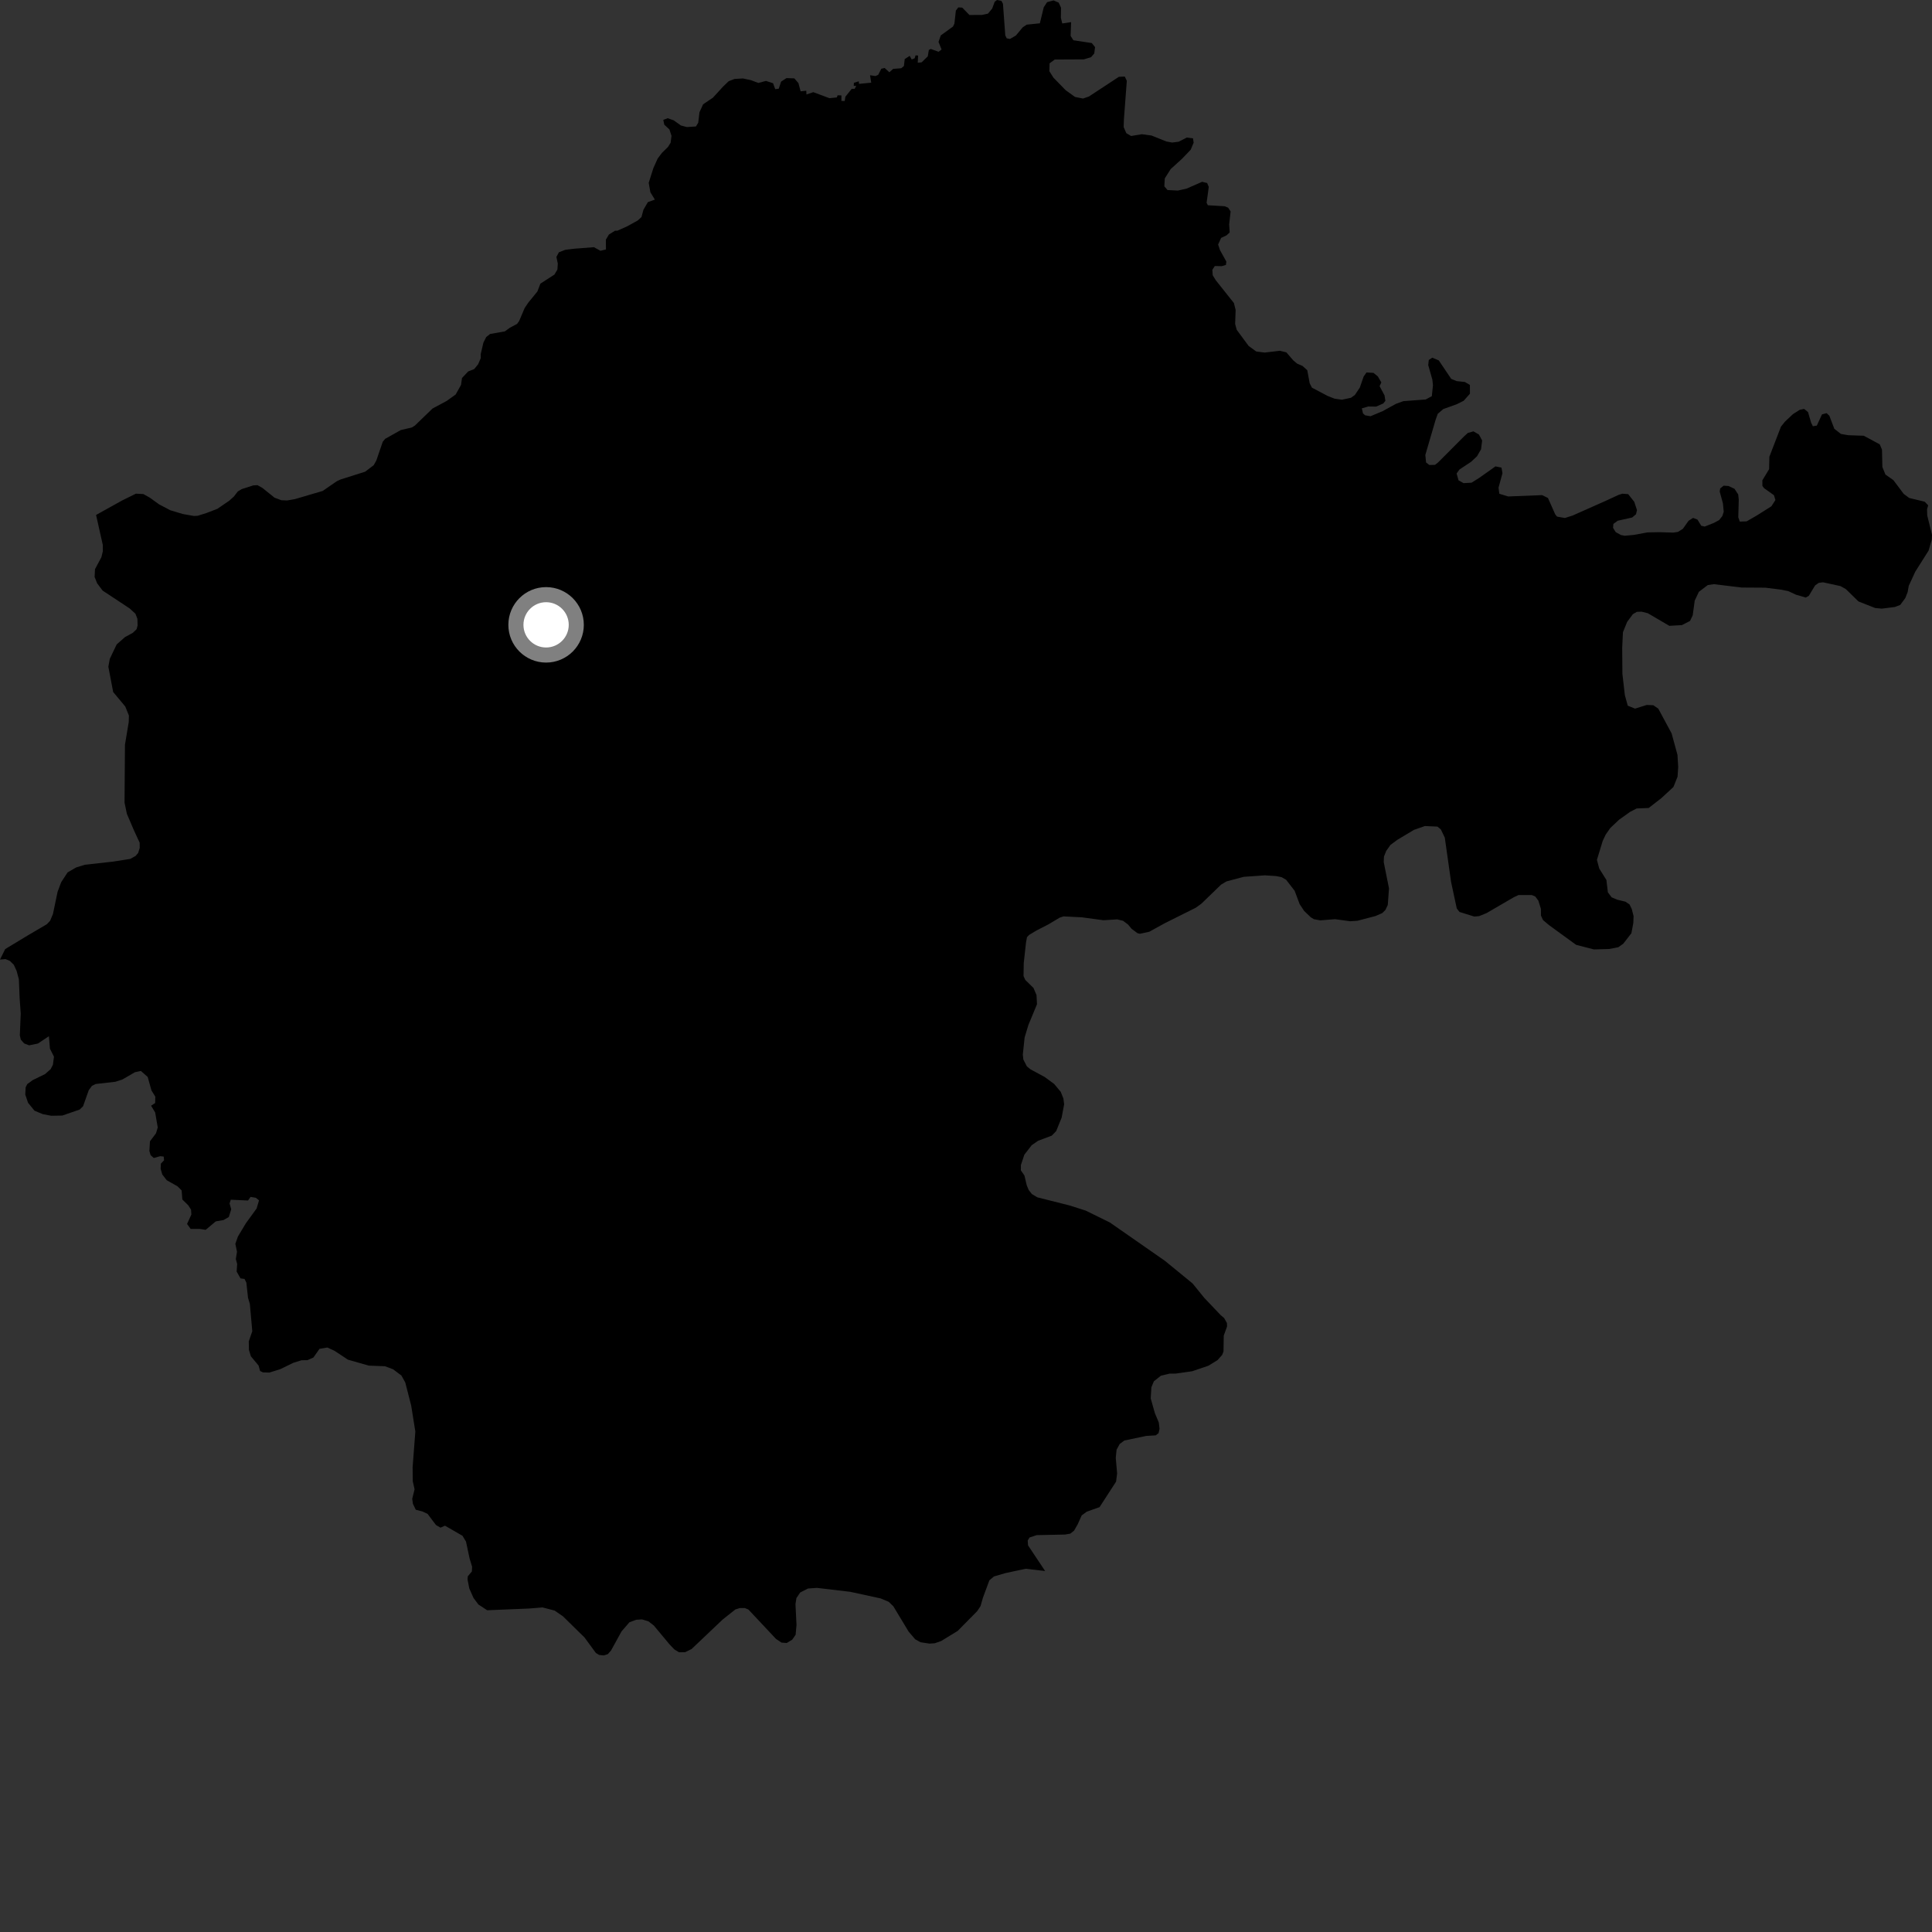 <?xml version="1.0" encoding="utf-8" ?>
<svg baseProfile="full" height="1024" version="1.1" width="1024" xmlns="http://www.w3.org/2000/svg" xmlns:ev="http://www.w3.org/2001/xml-events" xmlns:xlink="http://www.w3.org/1999/xlink"><rect width="100%" height="100%" fill="#333333" stroke="none"/><defs /><polygon fill="black" points="1021.978,267.844 1020.133,265.921 1011.92,263.933 1009.021,261.786 1003.529,254.476 999.325,251.528 997.696,247.519 997.493,238.297 996.296,235.513 987.852,230.956 979.617,230.676 975.713,229.991 972.237,227.286 969.599,220.359 968.152,218.981 965.687,219.637 962.962,225.565 960.849,225.919 959.921,224.015 958.285,218.394 956.213,216.73 953.874,217.221 950.307,219.493 946.086,223.461 943.957,226.105 937.801,242.1 937.668,248.665 934.088,254.585 934.11,257.512 934.961,258.711 940.227,262.467 941.009,265.022 938.866,268.347 931.206,273.189 925.749,276.331 922.133,276.45 921.324,274.177 921.576,264.874 921.286,262.073 919.313,259.07 916.096,257.577 913.577,257.419 911.734,258.898 911.478,260.54 913.172,266.737 913.609,271.243 912.88,273.511 911.168,275.662 908.492,277.114 903.535,279.085 901.701,278.678 899.673,275.365 897.35,274.505 894.967,276.034 891.948,280.293 889.36,281.914 886.817,282.294 879.586,282.065 873.181,282.187 866.081,283.494 861.156,283.957 859.117,283.579 856.36,282.031 854.962,279.781 855.118,277.694 857.433,275.997 865.101,274.279 867.112,272.558 867.636,270.382 866.191,265.978 862.967,261.901 859.879,261.67 857.963,262.264 851.223,265.376 833.512,273.249 829.413,274.546 825.266,273.816 824.304,272.623 820.446,263.936 817.343,262.424 799.346,263.137 794.674,261.698 794.254,258.488 796.331,250.81 795.824,247.837 792.622,247.197 783.973,253.315 779.961,255.831 775.732,256.074 773.037,254.572 772.036,250.953 773.557,248.836 779.647,244.814 782.855,241.832 784.98,238.14 785.567,233.472 783.865,230.315 780.979,228.631 778.022,229.449 775.978,231.292 762.291,245.032 760.594,246.388 757.56,246.455 755.848,245.105 755.456,241.13 760.904,222.507 762.05,219.315 764.983,216.814 772.131,214.234 775.761,212.427 779.096,208.69 779.075,204.028 776.402,202.455 772.108,202.001 769.184,200.828 762.578,191.019 759.16,189.572 757.283,190.782 756.99,193.498 759.194,201.275 759.497,204.234 758.895,209.983 755.631,211.738 743.84,212.612 739.934,214.017 732.838,217.917 726.391,220.615 723.491,220.103 722.404,219.075 721.801,216.435 725.21,215.451 729.382,215.514 733.151,213.853 734.28,212.474 733.835,209.575 731.215,204.67 732.143,202.69 730.268,199.495 727.949,197.628 724.271,197.416 722.77,199.543 720.729,205.421 718.109,209.348 716.033,210.835 711.238,211.858 707.353,211.307 703.701,209.87 695.354,205.465 694.153,203.121 692.881,196.245 690.397,193.969 687.485,192.707 685.468,191.015 681.798,186.756 678.368,185.914 670.34,186.864 665.845,186.299 661.801,183.353 655.501,174.825 654.654,171.748 654.912,164.282 653.996,160.614 644.359,148.497 642.77,145.889 642.57,143.019 643.865,140.996 647.565,141.07 649.767,140.415 649.98,138.63 646.588,132.503 645.635,129.6 647.209,126.104 650.097,124.74 651.758,123.201 651.476,118.957 652.25,112.069 650.932,110.058 649.017,109.311 640.202,108.788 639.52,107.495 640.674,99.084 639.815,97.012 637.156,96.353 628.9,99.983 624.271,101.005 618.818,100.726 617.123,98.766 617.36,94.562 620.491,89.612 626.407,84.242 631.102,79.354 632.66,75.619 632.315,73.323 628.999,72.912 624.712,75.115 621.286,75.548 618.147,74.976 610.3,71.823 605.232,71.136 599.498,72.08 596.97,70.579 595.568,67.377 595.69,63.372 597.233,42.822 596.156,40.578 593.043,40.71 577.184,51.126 574.048,52.234 569.798,51.389 564.778,47.77 558.344,41.16 556.186,37.746 556.302,33.576 559.021,31.551 574.461,31.474 578.268,30.311 579.98,28.334 580.403,24.981 578.682,22.82 568.91,21.337 567.449,19.024 567.707,11.733 563.017,12.434 562.293,9.434 562.364,4.083 561.126,1.397 558.41,0.226 554.984,1.141 553.205,3.855 551.149,12.355 544.161,13.065 542.055,14.496 538.481,18.789 535.338,20.644 533.577,20.322 532.821,18.729 531.583,1.982 530.765,0.441 528.428,0.0 527.197,0.957 525.884,4.518 523.657,7.221 520.511,7.906 513.813,7.945 510.003,4.036 507.923,3.925 506.623,5.603 505.862,12.495 505.104,14.079 498.633,18.762 497.435,22.211 499.058,26.237 497.475,27.442 493.312,25.944 492.293,26.528 491.747,29.853 488.481,33.043 486.423,33.241 486.615,29.442 485.265,29.34 484.801,30.878 483.231,31.529 482.148,29.609 479.527,31.319 479.094,34.989 477.705,36.162 473.399,36.501 471.374,38.302 468.886,36.025 467.118,36.433 465.466,39.669 464.029,40.303 461.141,39.884 461.77,43.817 455.301,44.456 455.18,43.09 452.58,43.908 452.51,45.518 453.811,45.53 452.982,47.079 451.437,47.068 448.053,51.286 447.707,53.515 445.968,53.499 445.966,50.577 443.946,50.502 443.542,51.637 439.609,52.037 431.064,48.849 427.446,50.074 427.341,48.09 424.345,48.398 423.178,44.047 421.023,41.539 416.857,41.394 413.997,43.255 412.749,47.029 410.884,47.258 409.748,44.121 405.966,42.886 401.926,43.961 397.986,42.475 393.729,41.581 389.309,41.845 386.211,43.038 383.213,45.932 377.857,51.783 372.659,55.294 370.739,59.483 370.075,65.042 368.869,67.03 364.062,67.346 360.9,66.503 357.081,63.785 353.896,62.651 351.556,63.563 352.085,66.087 354.799,68.592 355.916,72.01 355.43,75.68 354.056,77.884 350.816,81.063 348.577,84.04 346.288,89.128 343.831,96.907 344.716,101.906 347.093,105.788 343.378,107.151 341.055,111.138 339.992,115.041 338.038,116.844 332.449,119.941 327.266,122.264 325.974,122.285 322.751,124.294 321.128,127.013 321.164,132.221 318.237,132.916 314.806,131.017 304.125,131.847 299.656,132.397 296.237,133.706 294.905,136.159 295.651,139.719 295.431,142.859 293.871,145.526 286.427,150.321 284.83,154.486 279.939,160.49 278.07,163.282 275.174,170.111 274.056,171.687 270.253,173.708 267.579,175.635 259.74,177.027 257.717,178.625 256.229,181.549 254.784,187.71 254.834,189.755 253.408,193.088 251.34,195.61 248.124,196.897 244.862,200.36 244.354,204.015 241.52,209.083 236.753,212.508 229.273,216.509 219.833,225.619 218.273,226.576 212.437,227.937 204.136,232.605 202.876,234.125 199.448,244.117 198.062,246.569 193.547,250.001 180.482,254.141 178.546,255.036 171.022,260.216 156.332,264.535 152.19,265.258 149.119,265.128 145.508,263.774 139.053,258.591 136.473,257.149 134.272,257.259 128.102,259.235 126.012,260.504 123.978,263.16 121.457,265.415 115.217,269.682 109.386,271.931 104.806,273.366 102.768,273.472 96.899,272.438 90.24,270.44 84.343,267.332 79.315,263.716 76.003,261.867 72.048,261.649 64.725,265.26 50.919,272.943 54.495,288.864 54.51,292.181 53.735,295.355 50.35,301.671 50.141,305.803 51.499,309.183 54.382,313.018 68.693,322.462 71.786,325.303 72.827,327.978 72.93,331.519 72.4,333.49 70.393,335.423 66.239,337.681 61.85,341.546 58.197,349.173 57.425,353.346 59.98,366.784 66.392,374.461 68.326,379.262 68.238,382.675 66.233,394.716 66.006,425.4 67.248,431.349 71.025,440.171 74.028,446.65 74.058,449.415 73.246,452.043 71.888,453.66 69.044,455.237 60.046,456.655 44.984,458.339 40.369,459.764 35.824,462.392 32.424,467.602 30.518,472.675 28.068,484.429 26.567,488.029 24.836,489.858 14.8,495.751 2.757,503.031 0.0,508.587 2.893,508.337 5.194,509.281 7.301,511.332 8.797,514.569 9.996,519.045 10.414,529.095 10.987,537.222 10.51,548.784 11.022,551.025 12.796,553.034 15.442,554.049 20.077,553.102 25.923,549.224 26.475,555.822 28.609,560.067 28.037,564.365 26.834,566.686 23.868,569.294 17.407,572.448 14.443,574.589 13.602,576.317 13.39,580.147 14.868,584.49 18.288,588.7 22.628,590.502 27.157,591.37 33.018,591.269 42.223,588.088 44.023,586.348 47.041,577.818 48.744,575.502 50.719,574.545 61.166,573.351 64.85,572.165 71.5,568.306 74.661,567.618 78.283,570.805 80.262,577.928 82.318,581.233 82.231,584.624 80.082,586.055 82.236,589.611 83.613,597.573 82.696,600.645 79.484,604.92 79.178,610.03 79.825,612.265 81.5,613.759 84.914,612.803 86.776,613.02 86.95,614.978 85.271,616.738 85.141,619.458 86.001,622.478 88.353,625.535 94.097,628.776 96.267,630.936 96.643,635.756 99.739,638.797 101.242,641.108 101.44,643.703 99.148,648.73 101.042,651.333 105.808,651.349 109.021,651.838 114.331,647.376 118.494,646.633 121.27,645.059 122.549,640.945 121.687,637.882 122.31,635.873 131.445,636.292 132.8,634.381 135.565,634.84 137.296,636.201 136.012,640.519 130.301,648.384 126.122,655.352 124.737,659.242 125.609,663.447 125.002,667.296 125.7,669.923 125.424,673.958 127.466,677.564 129.623,677.875 130.573,679.836 131.453,687.828 132.431,691.125 133.718,705.566 131.855,710.976 131.944,715.498 132.982,718.878 137.056,723.766 137.85,726.662 139.414,727.4 142.793,727.486 148.589,725.669 155.434,722.33 159.829,720.955 162.975,720.909 166.126,719.502 169.335,714.913 173.509,714.213 177.254,715.926 184.408,720.652 195.46,723.803 204.07,724.141 208.33,725.733 212.771,729.082 214.803,732.75 217.951,745.018 220.134,758.751 218.695,777.695 218.776,785.104 219.733,789.376 218.485,794.388 218.858,797.061 220.375,800.188 224.069,801.181 226.644,802.413 231.086,808.312 233.473,809.698 235.86,808.643 245.139,814.004 246.994,817.093 248.899,826.046 250.223,830.38 250.1,832.908 247.942,835.475 247.817,837.207 248.735,841.903 250.952,846.916 253.553,850.405 258.221,853.467 280.555,852.544 287.548,851.969 293.978,853.639 298.401,856.703 309.793,867.877 315.828,876.106 317.561,877.157 320.019,877.419 322.141,876.736 323.852,874.82 329.453,864.631 333.625,859.827 337.193,858.505 340.285,858.314 343.684,859.342 346.543,861.561 354.8,871.471 357.412,874.224 359.892,875.736 363.143,875.689 366.545,874.026 383.107,858.307 389.781,853.037 392.201,852.289 394.756,852.297 396.679,853.085 411.284,868.646 414.202,870.61 416.988,870.817 419.88,869.078 421.7,866.439 422.168,861.27 421.618,850.254 422.112,847.035 424.113,844.055 428.25,841.947 433,841.607 450.701,843.701 466.734,847.189 471.025,848.988 473.474,851.337 481.595,864.8 485.089,868.865 487.904,870.425 492.731,871.155 495.465,870.953 498.855,869.765 507.592,864.423 517.916,853.958 519.684,851.316 520.993,846.769 524.389,837.606 526.795,835.565 532.915,833.774 543.625,831.476 553.936,832.673 544.876,819.062 544.709,816.501 545.664,814.912 549.462,813.653 564.527,813.338 567.275,812.86 569.262,811.294 571.165,807.974 573.326,803.175 575.996,801.216 582.79,798.813 591.551,785.285 592.097,780.919 591.373,772.692 591.805,768.394 593.477,765.336 595.918,763.506 607.523,761.066 612.553,760.771 614.059,759.593 614.579,757.314 614.184,753.944 612.129,749.061 609.904,741.201 610.26,735.282 611.587,732.093 615.318,729.142 619.895,728.051 623.133,728.033 631.838,726.794 640.468,723.871 645.342,720.876 647.803,718.072 648.486,716.266 648.608,707.922 650.37,703.043 650.297,701.231 648.814,698.58 647.01,697.063 638.411,688.032 632.062,680.235 617.467,668.286 588.296,647.966 575.428,641.632 566.907,638.92 549.821,634.61 546.892,632.855 545.236,630.731 544.182,628.189 542.982,623.079 541.085,620.304 541.089,617.521 542.927,612.021 546.796,607.002 550.217,604.631 557.44,601.923 559.799,599.494 562.696,592.358 564.018,585.291 563.627,582.252 562.229,578.722 558.743,574.536 553.638,570.779 546.211,566.793 544.258,565.202 542.402,561.583 542.116,558.952 543.067,549.893 545.041,543.348 549.617,532.287 549.38,527.432 547.764,523.624 543.416,519.374 542.494,517.329 542.61,510.399 543.831,499.326 544.33,496.716 545.447,495.531 549.437,493.14 555.594,489.987 561.599,486.396 563.714,485.703 573.449,486.205 584.871,487.744 592.118,487.29 595.243,488.03 597.898,490.041 599.784,492.3 602.862,494.594 604.17,494.924 609.128,493.851 617.333,489.337 633.754,481.138 636.685,479.04 647.246,468.829 650.138,467.138 659.21,464.734 670.418,463.948 676.352,464.333 679.314,464.928 681.689,466.322 686.189,472.132 688.827,479.183 691.205,482.793 694.719,486.163 696.419,487.206 699.779,487.81 707.622,487.185 715.588,488.285 719.478,488.025 729.021,485.521 732.592,483.974 734.289,482.324 735.549,479.659 736.198,470.852 733.409,456.968 733.524,454.013 734.73,451.003 736.979,447.82 740.697,445.068 749.419,439.853 755.23,437.815 761.897,438.117 763.699,439.639 765.776,443.981 769.089,467.365 772.11,481.493 773.547,483.343 781.375,485.786 783.937,485.576 787.905,483.965 802.342,475.556 804.823,474.4 811.957,474.409 813.754,475.188 815.369,477.377 816.705,481.713 816.742,485.28 817.833,487.661 821.028,490.349 835.386,500.787 844.793,503.216 852.881,502.988 857.732,502.055 860.35,500.194 864.675,494.633 865.694,489.17 865.83,485.607 864.878,481.818 863.677,479.364 861.495,477.906 857.185,476.863 854.184,475.593 852.201,472.956 851.431,466.416 847.624,460.335 846.404,455.737 849.467,445.703 851.076,442.312 853.481,438.868 858.116,434.488 863.958,430.312 867.461,428.504 873.843,428.248 880.501,423.074 886.94,417.134 889.141,411.665 889.482,406.484 889.093,400.079 885.986,388.704 878.915,375.589 876.284,373.787 872.813,373.636 866.632,375.591 862.744,374.018 861.209,368.464 859.906,357.163 859.798,343.296 860.193,335.092 862.414,329.618 865.462,325.517 867.584,324.284 870.09,324.202 873.363,325.02 884.78,331.703 891.437,331.321 895.737,329.124 897.173,326.129 898.239,318.346 900.432,313.682 905.179,310.085 908.415,309.622 923.038,311.403 935.658,311.484 944.148,312.546 947.828,313.309 951.941,315.217 957.083,316.706 958.7,315.804 962.1,310.22 964.009,308.918 966.225,308.627 975.508,310.648 978.378,312.267 985.006,318.766 993.814,322.248 997.39,322.592 1004.227,321.732 1007.151,320.643 1009.849,316.993 1011.104,313.791 1011.679,310.505 1015.135,303.007 1022.185,291.844 1023.888,286.015 1024.0,283.46 1021.475,273.22 1021.368,269.911 1021.978,267.844" /><circle cx="289.44" cy="331.181" fill="rgb(100%,100%,100%)" r="16" stroke="grey" stroke-width="8" /></svg>